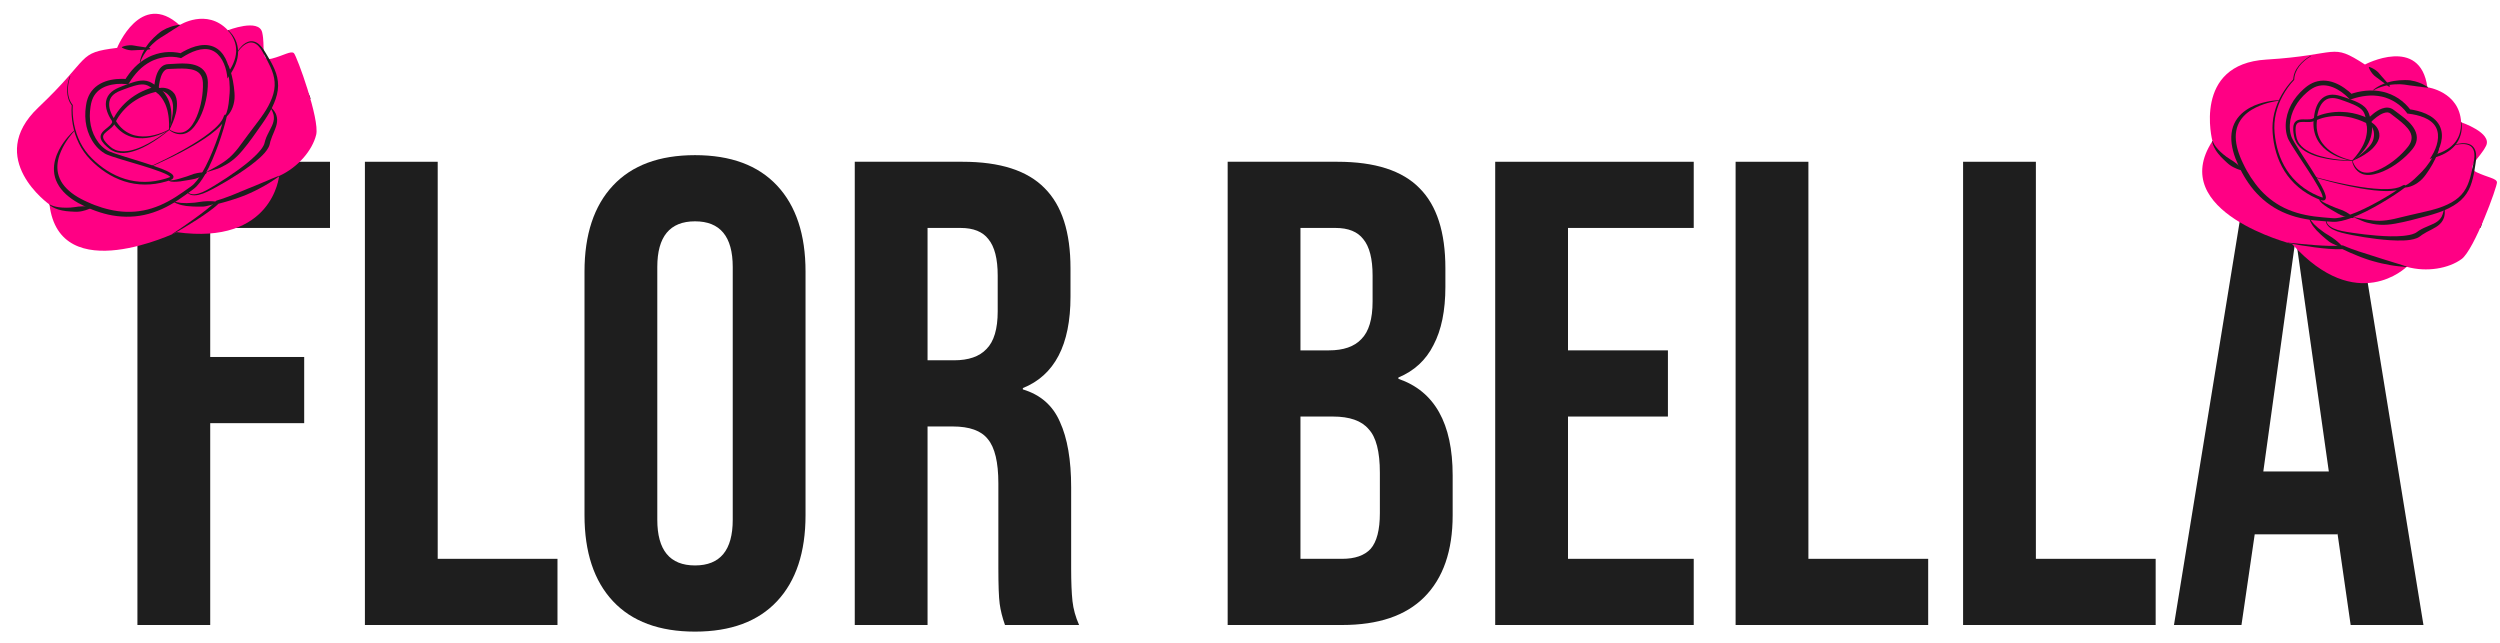 <svg width="136" height="35" viewBox="0 0 136 35" fill="none" xmlns="http://www.w3.org/2000/svg">
<path d="M122.368 8.8H127.732L131.836 34H127.876L127.156 28.996V29.068H122.656L121.936 34H118.264L122.368 8.8ZM126.688 25.648L124.924 13.192H124.852L123.124 25.648H126.688Z" fill="#1E1E1E"/>
<path d="M106.792 8.8H110.752V30.4H117.268V34H106.792V8.8Z" fill="#1E1E1E"/>
<path d="M94.417 8.8H98.377V30.4H104.893V34H94.417V8.8Z" fill="#1E1E1E"/>
<path d="M81.339 8.8H92.139V12.4H85.299V19.06H90.735V22.66H85.299V30.4H92.139V34H81.339V8.8Z" fill="#1E1E1E"/>
<path d="M66.785 8.8H72.761C74.801 8.8 76.289 9.28 77.225 10.24C78.161 11.176 78.629 12.628 78.629 14.596V15.604C78.629 16.9 78.413 17.956 77.981 18.772C77.573 19.588 76.937 20.176 76.073 20.536V20.608C78.041 21.28 79.025 23.032 79.025 25.864V28.024C79.025 29.968 78.509 31.456 77.477 32.488C76.469 33.496 74.981 34 73.013 34H66.785V8.8ZM72.293 19.06C73.085 19.06 73.673 18.856 74.057 18.448C74.465 18.04 74.669 17.356 74.669 16.396V14.992C74.669 14.08 74.501 13.42 74.165 13.012C73.853 12.604 73.349 12.4 72.653 12.4H70.745V19.06H72.293ZM73.013 30.4C73.709 30.4 74.225 30.22 74.561 29.86C74.897 29.476 75.065 28.828 75.065 27.916V25.72C75.065 24.568 74.861 23.776 74.453 23.344C74.069 22.888 73.421 22.66 72.509 22.66H70.745V30.4H73.013Z" fill="#1E1E1E"/>
<path d="M46.499 8.8H52.367C54.407 8.8 55.895 9.28 56.831 10.24C57.767 11.176 58.235 12.628 58.235 14.596V16.144C58.235 18.76 57.371 20.416 55.643 21.112V21.184C56.603 21.472 57.275 22.06 57.659 22.948C58.067 23.836 58.271 25.024 58.271 26.512V30.94C58.271 31.66 58.295 32.248 58.343 32.704C58.391 33.136 58.511 33.568 58.703 34H54.671C54.527 33.592 54.431 33.208 54.383 32.848C54.335 32.488 54.311 31.84 54.311 30.904V26.296C54.311 25.144 54.119 24.34 53.735 23.884C53.375 23.428 52.739 23.2 51.827 23.2H50.459V34H46.499V8.8ZM51.899 19.6C52.691 19.6 53.279 19.396 53.663 18.988C54.071 18.58 54.275 17.896 54.275 16.936V14.992C54.275 14.08 54.107 13.42 53.771 13.012C53.459 12.604 52.955 12.4 52.259 12.4H50.459V19.6H51.899Z" fill="#1E1E1E"/>
<path d="M37.809 34.36C35.865 34.36 34.377 33.808 33.345 32.704C32.313 31.6 31.797 30.04 31.797 28.024V14.776C31.797 12.76 32.313 11.2 33.345 10.096C34.377 8.992 35.865 8.44 37.809 8.44C39.753 8.44 41.241 8.992 42.273 10.096C43.305 11.2 43.821 12.76 43.821 14.776V28.024C43.821 30.04 43.305 31.6 42.273 32.704C41.241 33.808 39.753 34.36 37.809 34.36ZM37.809 30.76C39.177 30.76 39.861 29.932 39.861 28.276V14.524C39.861 12.868 39.177 12.04 37.809 12.04C36.441 12.04 35.757 12.868 35.757 14.524V28.276C35.757 29.932 36.441 30.76 37.809 30.76Z" fill="#1E1E1E"/>
<path d="M19.851 8.8H23.811V30.4H30.327V34H19.851V8.8Z" fill="#1E1E1E"/>
<path d="M7.476 8.8H17.952V12.4H11.436V19.42H16.548V23.02H11.436V34H7.476V8.8Z" fill="#1E1E1E"/>
<path d="M15.023 4.751C15.023 4.751 15.046 4.723 15.096 4.681C15.121 4.662 15.151 4.637 15.191 4.614C15.229 4.589 15.276 4.568 15.328 4.544C15.381 4.525 15.44 4.502 15.505 4.491C15.57 4.474 15.64 4.476 15.713 4.472C15.784 4.479 15.861 4.479 15.932 4.501C15.968 4.51 16.006 4.517 16.041 4.529L16.145 4.57C16.218 4.594 16.279 4.631 16.345 4.663C16.413 4.693 16.468 4.736 16.521 4.777C16.574 4.819 16.621 4.863 16.657 4.911C16.695 4.958 16.729 5.004 16.758 5.047C16.788 5.09 16.806 5.135 16.825 5.172C16.843 5.211 16.857 5.245 16.867 5.274C16.889 5.331 16.896 5.367 16.896 5.367L16.873 5.383C16.873 5.383 16.838 5.367 16.785 5.334C16.759 5.318 16.728 5.298 16.694 5.273C16.66 5.25 16.625 5.22 16.583 5.192C16.542 5.164 16.499 5.132 16.456 5.097C16.434 5.08 16.414 5.061 16.391 5.043C16.366 5.027 16.345 5.008 16.321 4.99C16.276 4.953 16.235 4.906 16.186 4.87C16.137 4.832 16.09 4.787 16.034 4.76L15.952 4.714C15.924 4.701 15.894 4.691 15.865 4.679C15.808 4.653 15.748 4.644 15.69 4.628C15.63 4.622 15.572 4.612 15.516 4.616C15.459 4.615 15.406 4.626 15.356 4.633C15.307 4.647 15.261 4.658 15.223 4.675C15.183 4.689 15.151 4.707 15.123 4.719C15.07 4.748 15.042 4.769 15.042 4.769L15.023 4.751Z" fill="#1E1E1E"/>
<path d="M6.371 2.604C6.371 2.604 7.652 -0.55 9.767 1.367C9.767 1.367 11.246 0.426 12.398 1.646C12.398 1.646 14.081 0.986 14.263 1.763C14.444 2.54 14.142 3.356 14.786 3.189C15.43 3.023 15.834 2.743 15.99 2.894C16.146 3.044 17.403 6.498 17.2 7.331C16.997 8.165 16.225 9.101 15.183 9.574C15.183 9.574 14.837 13.352 9.616 12.631C9.616 12.631 3.245 15.705 2.692 11.127C2.692 11.127 -0.849 8.629 2.086 5.848C5.021 3.066 4.144 2.88 6.371 2.604Z" fill="#FF0084"/>
<path d="M7.604 3.383C7.604 3.383 7.609 3.337 7.628 3.257C7.638 3.218 7.649 3.169 7.669 3.115C7.687 3.06 7.711 2.999 7.739 2.933C7.768 2.868 7.801 2.797 7.841 2.725C7.881 2.652 7.926 2.577 7.98 2.502C8.029 2.425 8.091 2.352 8.152 2.277C8.215 2.203 8.285 2.133 8.354 2.061C8.427 1.994 8.499 1.924 8.574 1.859C8.65 1.797 8.726 1.734 8.805 1.683C8.886 1.635 8.966 1.59 9.044 1.552C9.123 1.516 9.201 1.489 9.272 1.463C9.413 1.409 9.555 1.384 9.641 1.368C9.728 1.353 9.795 1.343 9.795 1.343L9.804 1.368C9.804 1.368 9.748 1.407 9.676 1.456C9.641 1.48 9.589 1.512 9.539 1.543C9.515 1.559 9.483 1.574 9.456 1.593C9.429 1.612 9.399 1.633 9.369 1.651C9.339 1.671 9.307 1.691 9.274 1.712C9.242 1.732 9.206 1.75 9.174 1.774C9.108 1.821 9.037 1.866 8.962 1.911C8.887 1.956 8.812 2.006 8.732 2.052C8.654 2.1 8.582 2.159 8.505 2.212C8.435 2.273 8.363 2.333 8.297 2.396C8.234 2.462 8.167 2.523 8.112 2.591C8.084 2.624 8.054 2.655 8.029 2.688C8.003 2.721 7.978 2.754 7.954 2.786C7.906 2.849 7.866 2.913 7.829 2.971C7.793 3.031 7.761 3.086 7.737 3.137C7.71 3.187 7.693 3.232 7.675 3.269C7.644 3.343 7.632 3.387 7.632 3.387L7.604 3.383Z" fill="#1E1E1E"/>
<path d="M7.978 2.624C7.978 2.624 8.005 2.622 8.051 2.619C8.075 2.617 8.103 2.616 8.137 2.616C8.138 2.615 8.158 2.618 8.167 2.629C8.176 2.641 8.181 2.649 8.176 2.657C8.173 2.667 8.157 2.684 8.142 2.687C8.136 2.689 8.128 2.689 8.126 2.689L8.123 2.689C8.114 2.69 8.105 2.691 8.096 2.692C8.078 2.693 8.058 2.695 8.038 2.696C7.878 2.709 7.666 2.72 7.454 2.725C7.349 2.727 7.241 2.743 7.143 2.739C7.044 2.734 6.954 2.714 6.878 2.692C6.801 2.669 6.738 2.645 6.695 2.622C6.651 2.601 6.627 2.584 6.627 2.584L6.63 2.557C6.63 2.557 6.658 2.543 6.706 2.527C6.754 2.509 6.822 2.493 6.903 2.479C6.983 2.466 7.077 2.457 7.175 2.462C7.273 2.47 7.375 2.498 7.479 2.512C7.582 2.527 7.686 2.54 7.783 2.557C7.88 2.572 7.971 2.588 8.048 2.601C8.067 2.604 8.086 2.608 8.103 2.61C8.112 2.612 8.12 2.613 8.128 2.614L8.131 2.615C8.131 2.615 8.126 2.615 8.122 2.617C8.111 2.62 8.099 2.636 8.101 2.646C8.104 2.654 8.099 2.661 8.106 2.672C8.111 2.683 8.127 2.685 8.124 2.684C8.093 2.677 8.067 2.671 8.045 2.666C8 2.656 7.974 2.651 7.974 2.651L7.978 2.624Z" fill="#1E1E1E"/>
<path d="M3.827 4.156C3.778 4.286 3.744 4.421 3.721 4.556C3.698 4.691 3.688 4.828 3.694 4.963C3.7 5.098 3.721 5.232 3.764 5.359C3.806 5.485 3.871 5.604 3.953 5.709L3.959 5.716L3.958 5.727C3.934 6.079 3.966 6.434 4.034 6.777C4.103 7.121 4.217 7.455 4.376 7.766C4.535 8.078 4.745 8.363 4.995 8.611C5.246 8.862 5.524 9.088 5.826 9.28C6.128 9.472 6.456 9.629 6.804 9.735C7.151 9.842 7.518 9.897 7.887 9.895C8.257 9.892 8.628 9.832 8.986 9.724C9.03 9.711 9.075 9.697 9.119 9.682C9.161 9.667 9.214 9.651 9.241 9.637C9.257 9.63 9.268 9.621 9.268 9.619C9.267 9.617 9.264 9.634 9.266 9.631C9.265 9.623 9.236 9.592 9.205 9.571C9.072 9.479 8.898 9.41 8.731 9.344C8.39 9.214 8.038 9.104 7.685 8.996L6.62 8.678C6.442 8.624 6.264 8.569 6.087 8.509C5.998 8.479 5.91 8.448 5.82 8.41C5.797 8.399 5.777 8.391 5.75 8.376L5.689 8.343C5.645 8.317 5.604 8.29 5.566 8.262C5.255 8.036 5.032 7.728 4.878 7.395C4.725 7.06 4.647 6.694 4.639 6.326C4.634 6.141 4.647 5.956 4.674 5.773C4.68 5.727 4.689 5.681 4.697 5.635L4.703 5.601L4.707 5.579L4.727 5.497C4.736 5.455 4.754 5.404 4.77 5.356C4.785 5.307 4.807 5.264 4.826 5.217C4.909 5.035 5.038 4.867 5.197 4.731C5.357 4.596 5.545 4.495 5.739 4.427C5.934 4.359 6.134 4.321 6.333 4.302C6.534 4.284 6.726 4.283 6.933 4.306L6.779 4.378L6.897 4.191C6.941 4.13 6.982 4.068 7.027 4.009C7.074 3.95 7.117 3.889 7.168 3.833C7.218 3.777 7.268 3.72 7.322 3.667C7.375 3.612 7.432 3.56 7.489 3.509C7.546 3.458 7.607 3.411 7.668 3.364C7.731 3.318 7.793 3.273 7.86 3.233C7.925 3.19 7.994 3.153 8.063 3.117L8.168 3.065L8.276 3.019C8.349 2.99 8.423 2.963 8.498 2.941C8.572 2.918 8.648 2.898 8.725 2.883C8.801 2.867 8.878 2.854 8.956 2.846C9.033 2.837 9.11 2.832 9.187 2.83C9.265 2.828 9.342 2.83 9.419 2.835C9.495 2.84 9.571 2.848 9.647 2.86C9.725 2.873 9.795 2.886 9.878 2.911L9.762 2.927C10.032 2.762 10.319 2.613 10.634 2.523C10.792 2.478 10.957 2.449 11.124 2.448C11.291 2.445 11.461 2.476 11.613 2.539C11.765 2.603 11.899 2.698 12.006 2.811C12.114 2.924 12.199 3.052 12.267 3.186C12.335 3.319 12.386 3.459 12.426 3.6C12.447 3.671 12.463 3.743 12.477 3.816C12.492 3.888 12.503 3.959 12.51 4.037L12.362 4.006L12.459 3.87C12.488 3.823 12.519 3.777 12.547 3.73C12.574 3.681 12.604 3.634 12.627 3.585C12.651 3.536 12.676 3.487 12.696 3.436C12.718 3.386 12.736 3.335 12.754 3.284C12.771 3.233 12.786 3.181 12.8 3.129C12.812 3.077 12.823 3.024 12.83 2.971C12.84 2.918 12.843 2.865 12.846 2.812C12.849 2.759 12.848 2.706 12.845 2.653C12.841 2.6 12.836 2.547 12.827 2.495C12.818 2.443 12.807 2.391 12.792 2.34C12.778 2.289 12.761 2.239 12.741 2.189C12.701 2.091 12.652 1.996 12.593 1.905C12.534 1.816 12.467 1.73 12.389 1.656L12.408 1.635C12.495 1.707 12.569 1.79 12.636 1.878C12.703 1.966 12.759 2.062 12.806 2.162C12.83 2.212 12.85 2.263 12.868 2.316C12.886 2.368 12.901 2.422 12.913 2.476C12.926 2.53 12.934 2.585 12.941 2.641C12.948 2.697 12.951 2.752 12.952 2.809C12.953 3.034 12.909 3.262 12.825 3.477C12.806 3.531 12.782 3.584 12.758 3.636C12.735 3.689 12.706 3.74 12.68 3.792C12.652 3.843 12.621 3.892 12.592 3.942L12.376 4.271L12.347 4.058C12.338 3.993 12.325 3.922 12.309 3.855C12.293 3.787 12.274 3.72 12.253 3.654C12.21 3.523 12.157 3.395 12.09 3.275C11.957 3.038 11.765 2.831 11.516 2.734C11.267 2.634 10.973 2.656 10.697 2.742C10.418 2.827 10.152 2.97 9.901 3.131L9.849 3.164L9.785 3.146C9.73 3.132 9.658 3.118 9.593 3.109C9.526 3.1 9.458 3.094 9.389 3.091C9.321 3.088 9.252 3.087 9.183 3.091C9.114 3.094 9.046 3.099 8.977 3.109C8.909 3.117 8.841 3.129 8.774 3.143C8.706 3.157 8.639 3.175 8.574 3.196C8.507 3.215 8.443 3.24 8.379 3.266L8.284 3.307L8.191 3.353C8.131 3.386 8.07 3.418 8.012 3.456C7.953 3.493 7.898 3.533 7.842 3.574C7.788 3.616 7.734 3.659 7.682 3.705C7.631 3.752 7.58 3.798 7.533 3.848C7.484 3.897 7.439 3.949 7.393 4.001C7.347 4.052 7.307 4.109 7.263 4.162C7.221 4.217 7.182 4.274 7.142 4.329L6.976 4.587L6.876 4.576C6.535 4.538 6.155 4.563 5.824 4.675C5.657 4.73 5.503 4.812 5.372 4.918C5.243 5.027 5.138 5.159 5.066 5.309C5.05 5.347 5.029 5.385 5.018 5.423C5.005 5.462 4.99 5.496 4.98 5.542L4.963 5.608L4.959 5.624L4.958 5.628C4.958 5.629 4.96 5.62 4.958 5.628L4.956 5.635L4.95 5.667C4.942 5.71 4.933 5.753 4.927 5.796C4.899 5.967 4.885 6.139 4.886 6.31C4.888 6.652 4.955 6.991 5.091 7.302C5.227 7.61 5.432 7.895 5.703 8.098C5.738 8.123 5.773 8.146 5.806 8.167L5.865 8.2C5.878 8.207 5.9 8.218 5.918 8.226C5.997 8.261 6.083 8.292 6.168 8.322C6.34 8.383 6.516 8.439 6.692 8.494L7.753 8.823C8.106 8.936 8.459 9.05 8.806 9.186C8.979 9.258 9.152 9.324 9.316 9.44C9.356 9.472 9.401 9.5 9.431 9.577C9.447 9.616 9.434 9.681 9.402 9.715C9.372 9.749 9.342 9.766 9.314 9.779C9.255 9.807 9.216 9.815 9.168 9.832C9.122 9.848 9.075 9.862 9.028 9.875C8.655 9.984 8.266 10.042 7.88 10.04C7.493 10.039 7.112 9.977 6.753 9.862C6.394 9.746 6.058 9.579 5.752 9.378C5.445 9.176 5.166 8.94 4.916 8.682C4.662 8.422 4.452 8.126 4.295 7.805C4.137 7.485 4.027 7.143 3.963 6.793C3.899 6.442 3.872 6.085 3.903 5.724L3.908 5.741C3.824 5.63 3.759 5.506 3.718 5.374C3.676 5.242 3.656 5.104 3.652 4.966C3.648 4.828 3.661 4.689 3.686 4.552C3.712 4.415 3.748 4.28 3.801 4.148L3.827 4.156Z" fill="#1E1E1E"/>
<path d="M2.702 11.118C2.702 11.118 2.73 11.138 2.788 11.164C2.816 11.177 2.852 11.19 2.893 11.205C2.935 11.217 2.982 11.233 3.036 11.244C3.088 11.258 3.147 11.265 3.208 11.275C3.271 11.28 3.335 11.292 3.404 11.293C3.472 11.298 3.543 11.3 3.615 11.299C3.687 11.301 3.76 11.297 3.834 11.292C3.98 11.283 4.126 11.256 4.263 11.238C4.332 11.231 4.398 11.229 4.462 11.226C4.525 11.222 4.586 11.221 4.642 11.222C4.699 11.222 4.751 11.223 4.797 11.223C4.843 11.225 4.884 11.227 4.918 11.23C4.986 11.236 5.026 11.244 5.026 11.244L5.031 11.27C5.031 11.27 4.997 11.293 4.934 11.324C4.903 11.339 4.865 11.357 4.821 11.376C4.776 11.394 4.726 11.416 4.669 11.432C4.613 11.449 4.552 11.466 4.486 11.481C4.421 11.5 4.351 11.506 4.278 11.514C4.206 11.521 4.13 11.523 4.053 11.517C3.977 11.513 3.9 11.514 3.822 11.505C3.745 11.501 3.668 11.496 3.592 11.485C3.516 11.477 3.443 11.463 3.372 11.448C3.301 11.436 3.235 11.415 3.171 11.398C3.109 11.376 3.05 11.358 2.999 11.334C2.946 11.313 2.9 11.288 2.86 11.267C2.82 11.244 2.786 11.224 2.76 11.204C2.708 11.166 2.683 11.138 2.683 11.138L2.702 11.118Z" fill="#1E1E1E"/>
<path d="M9.376 12.725C9.794 12.447 10.209 12.165 10.613 11.87L10.914 11.648C11.014 11.574 11.112 11.498 11.21 11.421C11.307 11.344 11.401 11.265 11.494 11.185L11.629 11.061C11.672 11.02 11.711 10.976 11.753 10.934L11.775 10.911L11.808 10.902C11.877 10.882 11.95 10.858 12.021 10.836C12.093 10.814 12.163 10.787 12.235 10.762C12.377 10.715 12.517 10.658 12.658 10.603C12.799 10.551 12.936 10.487 13.076 10.431L13.285 10.346C13.354 10.317 13.423 10.287 13.493 10.258C13.563 10.23 13.633 10.201 13.703 10.174C13.774 10.147 13.844 10.12 13.913 10.088C14.051 10.028 14.191 9.971 14.331 9.913C14.401 9.884 14.472 9.858 14.541 9.825L14.75 9.734C14.89 9.675 15.031 9.617 15.176 9.563L15.189 9.586C15.067 9.677 14.94 9.761 14.812 9.846L14.619 9.971C14.555 10.013 14.488 10.049 14.421 10.087C14.287 10.161 14.153 10.236 14.018 10.307C13.882 10.379 13.742 10.441 13.602 10.506C13.532 10.538 13.462 10.569 13.391 10.599C13.321 10.63 13.248 10.655 13.176 10.683L12.96 10.762C12.888 10.788 12.815 10.812 12.741 10.835C12.594 10.88 12.449 10.931 12.3 10.971C12.152 11.015 12.005 11.056 11.852 11.093L11.907 11.061C11.86 11.105 11.813 11.151 11.765 11.194L11.617 11.317C11.517 11.395 11.416 11.472 11.313 11.545C11.21 11.619 11.107 11.691 11.002 11.761C10.898 11.832 10.792 11.902 10.686 11.969C10.26 12.24 9.83 12.501 9.39 12.747L9.376 12.725Z" fill="#1E1E1E"/>
<path d="M9.435 10.913C9.435 10.913 9.441 10.919 9.455 10.93C9.469 10.938 9.49 10.949 9.517 10.963C9.547 10.973 9.584 10.986 9.626 11C9.668 11.012 9.721 11.017 9.775 11.027C9.802 11.03 9.829 11.038 9.86 11.039C9.891 11.04 9.922 11.041 9.955 11.042C10.02 11.044 10.086 11.049 10.157 11.05C10.228 11.046 10.301 11.042 10.376 11.038C10.45 11.033 10.525 11.034 10.601 11.024C10.677 11.013 10.752 11.003 10.827 10.99C10.901 10.978 10.974 10.967 11.045 10.961C11.116 10.959 11.185 10.948 11.25 10.947C11.316 10.944 11.378 10.943 11.436 10.944C11.667 10.946 11.829 10.984 11.829 10.984L11.832 11.01C11.832 11.01 11.686 11.09 11.457 11.155C11.399 11.172 11.337 11.189 11.27 11.203C11.204 11.219 11.134 11.234 11.06 11.238C10.986 11.241 10.909 11.241 10.832 11.239C10.755 11.237 10.676 11.238 10.598 11.237C10.52 11.239 10.44 11.228 10.363 11.224C10.286 11.218 10.21 11.212 10.137 11.206C10.064 11.194 9.994 11.18 9.928 11.167C9.895 11.16 9.863 11.153 9.833 11.147C9.802 11.141 9.773 11.127 9.745 11.119C9.69 11.098 9.638 11.084 9.596 11.064C9.555 11.04 9.519 11.02 9.489 11.004C9.462 10.981 9.442 10.963 9.428 10.951C9.418 10.937 9.412 10.93 9.412 10.93L9.435 10.913Z" fill="#1E1E1E"/>
<path d="M9.244 9.735C9.244 9.735 9.239 9.741 9.234 9.753C9.228 9.766 9.225 9.785 9.237 9.793C9.249 9.804 9.282 9.809 9.319 9.809C9.357 9.809 9.403 9.804 9.452 9.795C9.649 9.759 9.912 9.678 10.172 9.594C10.303 9.553 10.429 9.495 10.552 9.457C10.675 9.422 10.794 9.402 10.898 9.388C11.002 9.376 11.09 9.37 11.153 9.371C11.216 9.371 11.254 9.375 11.254 9.375L11.261 9.401C11.261 9.401 11.147 9.499 10.957 9.592C10.863 9.639 10.75 9.687 10.624 9.723C10.498 9.757 10.358 9.772 10.221 9.8C10.084 9.825 9.947 9.85 9.816 9.866C9.685 9.882 9.562 9.891 9.455 9.89C9.402 9.889 9.352 9.886 9.308 9.878C9.265 9.868 9.221 9.858 9.197 9.823C9.185 9.805 9.184 9.784 9.189 9.77C9.193 9.756 9.199 9.746 9.204 9.739C9.215 9.725 9.223 9.718 9.223 9.718L9.244 9.735Z" fill="#1E1E1E"/>
<path d="M8.189 9.049C8.189 9.049 8.492 8.916 9.01 8.657C9.269 8.527 9.582 8.366 9.933 8.17C10.284 7.973 10.676 7.743 11.081 7.462C11.282 7.321 11.487 7.167 11.68 6.992C11.777 6.904 11.87 6.811 11.954 6.709C12.037 6.608 12.109 6.499 12.153 6.38L12.172 6.33C12.18 6.312 12.185 6.298 12.201 6.272C12.204 6.267 12.206 6.264 12.217 6.254C12.198 6.226 12.336 6.236 12.328 6.272C12.335 6.29 12.334 6.295 12.335 6.299L12.335 6.311C12.334 6.324 12.333 6.334 12.332 6.343C12.329 6.362 12.326 6.379 12.322 6.397C12.309 6.466 12.292 6.533 12.275 6.601C12.24 6.737 12.201 6.872 12.16 7.009C12.078 7.283 11.987 7.56 11.886 7.841C11.683 8.401 11.453 8.976 11.133 9.533C11.051 9.672 10.963 9.809 10.862 9.941C10.761 10.072 10.644 10.203 10.497 10.307C10.233 10.498 9.968 10.698 9.687 10.882C9.408 11.066 9.114 11.234 8.805 11.374C8.496 11.512 8.173 11.623 7.843 11.693C7.183 11.836 6.509 11.812 5.9 11.677C5.29 11.538 4.74 11.309 4.255 11.042C4.009 10.903 3.786 10.748 3.591 10.57C3.397 10.392 3.238 10.191 3.125 9.975C3.01 9.759 2.95 9.528 2.937 9.307C2.923 9.085 2.952 8.873 3.003 8.682C3.106 8.298 3.287 7.994 3.451 7.761C3.616 7.527 3.768 7.359 3.876 7.249C3.984 7.139 4.047 7.085 4.047 7.085L4.067 7.104C4.067 7.104 4.009 7.161 3.913 7.278C3.817 7.395 3.679 7.569 3.535 7.807C3.463 7.926 3.392 8.061 3.326 8.211C3.259 8.362 3.199 8.528 3.162 8.709C3.124 8.889 3.108 9.083 3.132 9.282C3.156 9.48 3.22 9.681 3.328 9.87C3.544 10.249 3.935 10.569 4.399 10.815C4.455 10.847 4.52 10.877 4.581 10.908C4.642 10.936 4.704 10.964 4.766 10.993C4.89 11.053 5.021 11.103 5.152 11.156C5.416 11.258 5.693 11.343 5.981 11.407C6.555 11.541 7.18 11.569 7.8 11.449C8.109 11.39 8.414 11.291 8.711 11.166C9.006 11.039 9.292 10.883 9.567 10.709C9.842 10.534 10.106 10.341 10.377 10.152C10.501 10.068 10.605 9.955 10.702 9.834C10.798 9.713 10.884 9.583 10.965 9.45C11.284 8.916 11.522 8.349 11.732 7.797C11.837 7.521 11.932 7.246 12.018 6.976C12.06 6.841 12.101 6.707 12.137 6.575C12.156 6.509 12.174 6.443 12.188 6.378L12.197 6.332L12.199 6.313C12.199 6.312 12.199 6.313 12.199 6.313C12.2 6.314 12.198 6.314 12.204 6.328C12.195 6.359 12.326 6.369 12.305 6.345C12.313 6.338 12.312 6.338 12.313 6.337C12.31 6.34 12.301 6.359 12.296 6.372L12.277 6.417C12.224 6.553 12.139 6.673 12.049 6.779C11.957 6.885 11.858 6.98 11.757 7.069C11.553 7.246 11.342 7.398 11.135 7.536C10.72 7.812 10.322 8.035 9.965 8.226C9.609 8.416 9.292 8.571 9.03 8.696C8.506 8.946 8.199 9.074 8.199 9.074L8.189 9.049Z" fill="#1E1E1E"/>
<path d="M12.415 4.051C12.415 4.051 12.399 3.999 12.37 3.908C12.356 3.863 12.34 3.807 12.324 3.742C12.316 3.709 12.307 3.675 12.301 3.637C12.297 3.618 12.294 3.598 12.293 3.575C12.293 3.567 12.292 3.564 12.294 3.553C12.296 3.546 12.294 3.545 12.299 3.534C12.31 3.519 12.315 3.503 12.355 3.502C12.363 3.502 12.372 3.505 12.375 3.507L12.38 3.51C12.384 3.513 12.387 3.515 12.39 3.518C12.398 3.525 12.397 3.525 12.4 3.529C12.406 3.536 12.409 3.541 12.412 3.546C12.457 3.627 12.486 3.708 12.518 3.799C12.549 3.888 12.576 3.984 12.601 4.084C12.653 4.284 12.695 4.501 12.723 4.721C12.738 4.831 12.748 4.943 12.756 5.053C12.764 5.163 12.766 5.273 12.758 5.38C12.748 5.487 12.73 5.591 12.703 5.688C12.677 5.786 12.644 5.877 12.605 5.958C12.529 6.121 12.432 6.244 12.352 6.317C12.313 6.354 12.28 6.38 12.256 6.396C12.232 6.412 12.22 6.42 12.22 6.42L12.199 6.403C12.199 6.403 12.229 6.352 12.27 6.265C12.29 6.222 12.312 6.168 12.333 6.108C12.354 6.046 12.372 5.976 12.39 5.9C12.407 5.824 12.422 5.74 12.434 5.652C12.444 5.563 12.455 5.469 12.464 5.371C12.474 5.273 12.484 5.171 12.491 5.066C12.499 4.961 12.499 4.854 12.497 4.747C12.492 4.534 12.471 4.319 12.44 4.121C12.426 4.021 12.407 3.926 12.389 3.836C12.37 3.748 12.349 3.659 12.322 3.593L12.318 3.585C12.319 3.586 12.321 3.586 12.323 3.587L12.325 3.588C12.328 3.589 12.335 3.593 12.342 3.593C12.376 3.59 12.379 3.579 12.386 3.568C12.389 3.562 12.387 3.566 12.387 3.565C12.387 3.563 12.387 3.57 12.386 3.572C12.385 3.588 12.385 3.606 12.386 3.624C12.388 3.66 12.392 3.695 12.396 3.727C12.405 3.792 12.413 3.849 12.419 3.896C12.434 3.99 12.443 4.044 12.443 4.044L12.415 4.051Z" fill="#1E1E1E"/>
<path d="M12.885 2.855C12.885 2.855 12.905 2.818 12.948 2.754C12.992 2.69 13.058 2.597 13.164 2.493C13.217 2.441 13.28 2.387 13.36 2.339C13.438 2.293 13.535 2.251 13.645 2.244C13.755 2.237 13.872 2.266 13.972 2.325C14.073 2.384 14.159 2.467 14.236 2.561C14.313 2.654 14.383 2.762 14.447 2.87C14.512 2.978 14.579 3.091 14.648 3.207C14.784 3.44 14.92 3.694 15.016 3.979C15.114 4.264 15.156 4.586 15.111 4.909C15.068 5.232 14.949 5.547 14.803 5.845L14.688 6.066C14.647 6.139 14.603 6.209 14.56 6.28C14.478 6.424 14.38 6.558 14.29 6.695C14.107 6.963 13.92 7.219 13.742 7.471C13.56 7.72 13.38 7.96 13.192 8.181C13.145 8.236 13.099 8.291 13.05 8.342C13.001 8.395 12.955 8.447 12.903 8.495C12.853 8.543 12.804 8.591 12.751 8.634C12.699 8.678 12.649 8.721 12.595 8.759C12.385 8.916 12.174 9.03 11.986 9.119C11.799 9.21 11.617 9.238 11.479 9.292C11.341 9.348 11.218 9.348 11.143 9.375C11.068 9.403 11.028 9.417 11.028 9.417L11.032 9.434C11.032 9.434 11.076 9.433 11.145 9.394C11.214 9.356 11.319 9.31 11.448 9.239C11.577 9.167 11.735 9.085 11.907 8.98C12.082 8.877 12.27 8.753 12.452 8.597C12.635 8.44 12.807 8.249 12.978 8.029C13.147 7.809 13.32 7.569 13.502 7.32C13.685 7.073 13.879 6.817 14.074 6.561C14.167 6.432 14.268 6.305 14.352 6.169C14.395 6.102 14.441 6.035 14.482 5.967L14.6 5.76C14.748 5.48 14.869 5.188 14.918 4.892C14.969 4.597 14.941 4.302 14.859 4.03C14.778 3.757 14.652 3.506 14.529 3.269C14.466 3.151 14.404 3.036 14.344 2.925C14.284 2.812 14.225 2.711 14.156 2.619C14.088 2.528 14.011 2.448 13.924 2.392C13.837 2.336 13.739 2.308 13.645 2.31C13.55 2.312 13.462 2.345 13.387 2.386C13.312 2.427 13.25 2.476 13.196 2.524C13.09 2.62 13.021 2.709 12.975 2.771C12.93 2.832 12.909 2.867 12.909 2.867L12.885 2.855Z" fill="#1E1E1E"/>
<path d="M10.19 10.41C10.19 10.41 10.2 10.434 10.237 10.47C10.273 10.505 10.339 10.547 10.437 10.563C10.535 10.58 10.66 10.569 10.798 10.53C10.937 10.492 11.088 10.427 11.244 10.341C11.401 10.257 11.569 10.153 11.745 10.046C11.921 9.936 12.106 9.821 12.294 9.697C12.67 9.45 13.063 9.174 13.433 8.877C13.617 8.727 13.795 8.572 13.954 8.409C14.11 8.246 14.261 8.077 14.342 7.909C14.364 7.868 14.379 7.827 14.388 7.79C14.402 7.738 14.415 7.687 14.429 7.636C14.448 7.582 14.466 7.525 14.486 7.475C14.508 7.426 14.528 7.376 14.552 7.33C14.64 7.144 14.735 6.981 14.801 6.83C14.867 6.68 14.903 6.54 14.9 6.415C14.905 6.351 14.888 6.294 14.881 6.239C14.863 6.187 14.852 6.136 14.832 6.093C14.811 6.05 14.793 6.012 14.777 5.978C14.757 5.946 14.74 5.919 14.726 5.897C14.699 5.852 14.684 5.828 14.684 5.828L14.706 5.81C14.706 5.81 14.727 5.83 14.766 5.867C14.786 5.887 14.81 5.91 14.838 5.938C14.863 5.969 14.891 6.006 14.922 6.046C14.953 6.087 14.977 6.14 15.008 6.195C15.027 6.255 15.057 6.319 15.065 6.394C15.091 6.542 15.071 6.718 15.014 6.892C14.96 7.066 14.876 7.24 14.804 7.419C14.767 7.509 14.736 7.6 14.71 7.685C14.699 7.734 14.688 7.788 14.675 7.835C14.66 7.901 14.636 7.961 14.607 8.017C14.488 8.24 14.318 8.414 14.139 8.579C13.959 8.742 13.768 8.894 13.572 9.039C13.179 9.328 12.77 9.591 12.38 9.825C12.185 9.941 11.995 10.052 11.811 10.152C11.627 10.252 11.456 10.346 11.288 10.424C11.123 10.505 10.962 10.564 10.814 10.597C10.666 10.63 10.53 10.635 10.424 10.61C10.318 10.586 10.248 10.534 10.211 10.493C10.193 10.472 10.181 10.454 10.174 10.441C10.167 10.428 10.164 10.421 10.164 10.421L10.19 10.41Z" fill="#1E1E1E"/>
<path d="M9.205 7.07C9.033 7.219 8.852 7.358 8.666 7.49C8.476 7.625 8.28 7.752 8.077 7.867C7.873 7.982 7.662 8.086 7.44 8.167C7.33 8.21 7.215 8.243 7.1 8.271C6.984 8.297 6.866 8.318 6.747 8.322C6.628 8.33 6.507 8.32 6.391 8.296C6.272 8.274 6.164 8.224 6.061 8.168C6.014 8.135 5.961 8.104 5.92 8.067C5.877 8.033 5.834 7.997 5.792 7.959C5.709 7.883 5.629 7.803 5.564 7.707C5.53 7.66 5.503 7.605 5.485 7.546C5.466 7.487 5.464 7.417 5.482 7.352C5.521 7.218 5.623 7.128 5.711 7.051C5.802 6.975 5.895 6.907 5.971 6.832C6.049 6.757 6.105 6.674 6.128 6.586L6.14 6.646C6.083 6.572 6.036 6.5 5.992 6.422C5.947 6.346 5.907 6.266 5.873 6.184C5.805 6.02 5.755 5.842 5.757 5.654C5.758 5.559 5.773 5.463 5.806 5.37C5.838 5.276 5.891 5.187 5.957 5.11C6.023 5.033 6.1 4.965 6.185 4.911C6.268 4.854 6.358 4.812 6.448 4.772L6.707 4.667C6.795 4.634 6.882 4.599 6.97 4.568C7.058 4.535 7.149 4.506 7.239 4.477L7.378 4.437L7.521 4.405C7.619 4.389 7.719 4.375 7.823 4.381C7.927 4.383 8.032 4.409 8.126 4.446C8.221 4.484 8.302 4.537 8.379 4.59C8.454 4.644 8.524 4.701 8.592 4.759L8.383 4.848C8.389 4.676 8.408 4.511 8.443 4.343C8.479 4.175 8.527 4.005 8.623 3.839C8.672 3.757 8.734 3.674 8.824 3.605C8.912 3.536 9.034 3.492 9.148 3.489C9.319 3.484 9.486 3.47 9.663 3.461C9.838 3.453 10.016 3.447 10.197 3.463C10.376 3.478 10.56 3.51 10.735 3.584C10.822 3.621 10.905 3.669 10.98 3.728C11.055 3.789 11.118 3.862 11.168 3.942C11.268 4.104 11.302 4.288 11.307 4.462L11.308 4.495L11.307 4.529L11.303 4.711C11.297 4.795 11.292 4.88 11.283 4.963C11.264 5.129 11.238 5.295 11.2 5.458C11.183 5.54 11.163 5.622 11.139 5.703C11.118 5.784 11.091 5.864 11.064 5.944C11.008 6.104 10.944 6.262 10.866 6.414C10.79 6.568 10.7 6.717 10.592 6.856C10.484 6.993 10.358 7.13 10.186 7.214L10.127 7.242L10.058 7.265C10.012 7.283 9.967 7.287 9.921 7.297C9.829 7.307 9.738 7.303 9.65 7.287C9.481 7.252 9.33 7.174 9.205 7.07ZM9.215 7.043C9.348 7.133 9.506 7.194 9.667 7.215C9.748 7.224 9.83 7.22 9.909 7.205C9.947 7.193 9.989 7.187 10.023 7.169L10.076 7.147L10.132 7.116C10.267 7.035 10.376 6.911 10.467 6.778C10.558 6.644 10.635 6.5 10.698 6.351C10.763 6.203 10.814 6.05 10.859 5.895C10.903 5.741 10.942 5.585 10.968 5.428C10.998 5.271 11.014 5.113 11.028 4.955C11.034 4.877 11.036 4.8 11.04 4.722L11.038 4.513L11.036 4.485C11.028 4.338 10.994 4.198 10.922 4.086C10.852 3.973 10.742 3.889 10.607 3.834C10.473 3.779 10.317 3.751 10.157 3.739C9.997 3.727 9.831 3.726 9.662 3.733C9.495 3.739 9.318 3.752 9.145 3.754C9.087 3.757 9.037 3.773 8.988 3.807C8.94 3.843 8.895 3.895 8.857 3.956C8.781 4.079 8.732 4.23 8.696 4.381C8.661 4.532 8.638 4.692 8.629 4.843L8.614 5.105L8.42 4.933C8.356 4.876 8.292 4.821 8.226 4.771C8.16 4.723 8.093 4.678 8.022 4.648C7.951 4.619 7.879 4.597 7.799 4.595C7.721 4.588 7.636 4.598 7.552 4.61L7.424 4.637L7.295 4.671C7.208 4.698 7.122 4.723 7.036 4.754C6.949 4.783 6.864 4.816 6.778 4.847L6.52 4.946C6.359 5.011 6.208 5.098 6.103 5.219C5.995 5.338 5.943 5.491 5.938 5.649C5.932 5.807 5.972 5.968 6.032 6.12C6.062 6.197 6.098 6.272 6.138 6.344C6.178 6.416 6.224 6.489 6.271 6.553L6.292 6.582L6.283 6.613C6.25 6.74 6.168 6.848 6.078 6.93C5.989 7.015 5.892 7.083 5.805 7.154C5.72 7.223 5.642 7.298 5.617 7.381C5.591 7.462 5.623 7.555 5.677 7.639C5.731 7.723 5.804 7.801 5.88 7.874C5.918 7.911 5.958 7.947 6.001 7.982C6.041 8.019 6.085 8.045 6.127 8.077C6.218 8.129 6.313 8.177 6.42 8.199C6.525 8.224 6.636 8.235 6.748 8.231C6.86 8.23 6.972 8.212 7.084 8.191C7.195 8.165 7.306 8.137 7.415 8.098C7.633 8.023 7.843 7.925 8.047 7.816C8.251 7.708 8.448 7.586 8.64 7.457C8.832 7.327 9.018 7.19 9.196 7.043L9.205 7.036L9.215 7.043Z" fill="#1E1E1E"/>
<path d="M9.212 7.064C8.963 7.215 8.693 7.331 8.411 7.414C8.341 7.434 8.27 7.452 8.198 7.467C8.126 7.482 8.053 7.494 7.98 7.504C7.907 7.512 7.833 7.518 7.76 7.521C7.686 7.522 7.612 7.522 7.539 7.515C7.465 7.511 7.392 7.5 7.32 7.486C7.284 7.479 7.248 7.472 7.213 7.463L7.107 7.432C7.039 7.408 6.969 7.384 6.905 7.35C6.838 7.321 6.778 7.282 6.716 7.245C6.658 7.204 6.596 7.165 6.544 7.118L6.463 7.049L6.388 6.974C6.336 6.925 6.295 6.869 6.249 6.816C6.205 6.761 6.167 6.703 6.125 6.647L6.101 6.614L6.119 6.572C6.145 6.509 6.171 6.454 6.202 6.398C6.23 6.341 6.264 6.288 6.296 6.233C6.331 6.18 6.365 6.126 6.402 6.075C6.441 6.025 6.476 5.972 6.518 5.923C6.56 5.875 6.598 5.823 6.643 5.778C6.688 5.732 6.73 5.683 6.777 5.639L6.918 5.506L7.069 5.383C7.118 5.34 7.174 5.306 7.227 5.268C7.28 5.23 7.332 5.191 7.39 5.159L7.559 5.059C7.616 5.027 7.676 5 7.735 4.971C7.794 4.943 7.853 4.913 7.915 4.891L8.1 4.821C8.16 4.795 8.225 4.782 8.288 4.763L8.536 4.696L8.585 4.726C8.646 4.763 8.686 4.796 8.73 4.834C8.773 4.871 8.813 4.91 8.85 4.951C8.887 4.992 8.922 5.035 8.954 5.079C8.988 5.122 9.016 5.169 9.044 5.215C9.075 5.26 9.097 5.309 9.122 5.356C9.149 5.403 9.166 5.454 9.186 5.504L9.214 5.578L9.237 5.655C9.25 5.706 9.269 5.756 9.277 5.809L9.304 5.965C9.312 6.017 9.314 6.07 9.319 6.122C9.323 6.174 9.328 6.226 9.325 6.279L9.321 6.436C9.323 6.488 9.311 6.541 9.306 6.593L9.286 6.748C9.266 6.851 9.243 6.953 9.219 7.054L9.217 7.061L9.212 7.064ZM9.191 7.045C9.191 6.944 9.195 6.845 9.198 6.746L9.19 6.595C9.186 6.545 9.189 6.494 9.181 6.445L9.163 6.297C9.159 6.248 9.147 6.199 9.138 6.151C9.128 6.103 9.121 6.055 9.108 6.007L9.066 5.868C9.055 5.82 9.033 5.777 9.017 5.731L8.991 5.664L8.959 5.6C8.938 5.557 8.918 5.513 8.892 5.473C8.867 5.432 8.846 5.39 8.816 5.352C8.789 5.314 8.762 5.275 8.73 5.239C8.701 5.202 8.668 5.168 8.635 5.135C8.603 5.101 8.568 5.07 8.532 5.04C8.498 5.012 8.455 4.982 8.427 4.965L8.534 4.979L8.36 5.029C8.302 5.047 8.242 5.057 8.186 5.079L8.014 5.14C7.957 5.158 7.902 5.184 7.847 5.208C7.792 5.234 7.735 5.255 7.681 5.282L7.521 5.367C7.467 5.393 7.417 5.428 7.366 5.46C7.316 5.493 7.263 5.523 7.216 5.56L7.071 5.669L6.935 5.787C6.89 5.826 6.849 5.87 6.806 5.912C6.761 5.953 6.725 6 6.684 6.043C6.643 6.087 6.608 6.136 6.57 6.182C6.533 6.228 6.5 6.277 6.465 6.325C6.434 6.375 6.4 6.424 6.372 6.475C6.342 6.525 6.314 6.579 6.292 6.626L6.286 6.552C6.322 6.605 6.356 6.661 6.395 6.713C6.436 6.764 6.472 6.818 6.518 6.865L6.584 6.937L6.656 7.003C6.702 7.049 6.757 7.086 6.809 7.126C6.864 7.162 6.918 7.199 6.978 7.228C7.036 7.261 7.099 7.286 7.16 7.311L7.256 7.345C7.288 7.354 7.321 7.362 7.354 7.371C7.42 7.387 7.488 7.401 7.556 7.408C7.625 7.417 7.694 7.421 7.764 7.423C7.834 7.424 7.904 7.421 7.975 7.417C8.045 7.41 8.115 7.402 8.186 7.391C8.256 7.379 8.326 7.366 8.395 7.349C8.67 7.282 8.941 7.181 9.191 7.045Z" fill="#1E1E1E"/>
<path d="M9.192 7.049C9.192 7.049 9.205 7.005 9.227 6.928C9.238 6.889 9.254 6.843 9.268 6.79C9.282 6.737 9.297 6.677 9.315 6.611C9.329 6.545 9.346 6.474 9.36 6.399C9.372 6.323 9.389 6.244 9.397 6.162C9.408 6.08 9.412 5.996 9.415 5.911C9.417 5.827 9.414 5.742 9.402 5.66C9.389 5.578 9.37 5.499 9.338 5.428C9.305 5.359 9.27 5.295 9.226 5.242C9.185 5.187 9.139 5.14 9.09 5.097C9.039 5.057 8.984 5.023 8.93 4.995C8.82 4.939 8.711 4.909 8.634 4.888C8.555 4.867 8.508 4.859 8.508 4.859L8.505 4.832C8.505 4.832 8.552 4.81 8.64 4.792C8.684 4.783 8.739 4.776 8.802 4.774C8.865 4.773 8.938 4.776 9.015 4.794C9.092 4.81 9.175 4.838 9.256 4.884C9.336 4.93 9.411 4.996 9.47 5.075C9.531 5.154 9.567 5.249 9.592 5.344C9.615 5.439 9.627 5.537 9.628 5.633C9.631 5.729 9.624 5.823 9.613 5.915C9.6 6.007 9.584 6.097 9.561 6.181C9.52 6.352 9.461 6.504 9.411 6.634C9.357 6.764 9.312 6.87 9.274 6.942C9.239 7.015 9.218 7.057 9.218 7.057L9.192 7.049Z" fill="#1E1E1E"/>
<path d="M133.901 10.716C133.901 10.716 133.937 10.71 134.001 10.71C134.033 10.712 134.073 10.712 134.117 10.72C134.163 10.725 134.212 10.739 134.268 10.754C134.32 10.774 134.38 10.794 134.437 10.828C134.498 10.856 134.551 10.903 134.609 10.947C134.659 10.997 134.718 11.047 134.758 11.109C134.78 11.14 134.804 11.169 134.824 11.201L134.877 11.299C134.917 11.364 134.94 11.432 134.97 11.499C135.003 11.566 135.017 11.634 135.032 11.7C135.045 11.766 135.053 11.83 135.049 11.89C135.048 11.95 135.045 12.007 135.04 12.059C135.035 12.111 135.02 12.157 135.01 12.198C134.999 12.239 134.988 12.274 134.977 12.303C134.957 12.361 134.94 12.393 134.94 12.393L134.912 12.39C134.912 12.39 134.896 12.355 134.876 12.296C134.866 12.267 134.856 12.231 134.845 12.191C134.834 12.151 134.827 12.106 134.813 12.057C134.799 12.009 134.787 11.957 134.776 11.903C134.77 11.876 134.767 11.848 134.761 11.82C134.752 11.792 134.748 11.764 134.742 11.735C134.731 11.677 134.729 11.615 134.715 11.555C134.703 11.495 134.695 11.431 134.669 11.374L134.636 11.285C134.623 11.257 134.607 11.231 134.592 11.203C134.565 11.146 134.525 11.101 134.491 11.051C134.449 11.008 134.411 10.963 134.365 10.93C134.322 10.893 134.275 10.867 134.231 10.841C134.186 10.82 134.143 10.799 134.103 10.787C134.064 10.772 134.028 10.765 133.998 10.757C133.939 10.745 133.904 10.743 133.904 10.743L133.901 10.716Z" fill="#1E1E1E"/>
<path d="M128.653 3.51C128.653 3.51 131.662 1.918 132.049 4.746C132.049 4.746 133.787 4.976 133.886 6.651C133.886 6.651 135.599 7.227 135.239 7.939C134.879 8.651 134.123 9.081 134.723 9.368C135.323 9.655 135.813 9.7 135.835 9.915C135.858 10.131 134.601 13.585 133.91 14.093C133.219 14.601 132.025 14.822 130.923 14.514C130.923 14.514 128.23 17.186 124.693 13.277C124.693 13.277 117.837 11.537 120.356 7.675C120.356 7.675 119.25 3.485 123.286 3.241C127.322 2.997 126.769 2.291 128.653 3.51Z" fill="#FF0084"/>
<path d="M129.097 4.9C129.097 4.9 129.131 4.868 129.196 4.819C129.23 4.795 129.27 4.765 129.319 4.736C129.368 4.705 129.425 4.675 129.489 4.642C129.553 4.611 129.624 4.578 129.701 4.548C129.779 4.518 129.862 4.489 129.951 4.467C130.038 4.439 130.132 4.423 130.228 4.405C130.323 4.388 130.422 4.38 130.521 4.369C130.62 4.365 130.72 4.357 130.819 4.356C130.918 4.358 131.016 4.358 131.11 4.369C131.203 4.385 131.293 4.402 131.377 4.424C131.461 4.446 131.538 4.475 131.609 4.501C131.751 4.55 131.877 4.623 131.953 4.666C132.029 4.71 132.086 4.745 132.086 4.745L132.077 4.77C132.077 4.77 132.009 4.764 131.923 4.756C131.88 4.752 131.821 4.742 131.762 4.734C131.733 4.731 131.699 4.722 131.666 4.719C131.633 4.716 131.597 4.713 131.562 4.708C131.526 4.703 131.489 4.698 131.451 4.694C131.413 4.688 131.374 4.679 131.334 4.676C131.253 4.67 131.17 4.659 131.083 4.645C130.997 4.632 130.908 4.622 130.817 4.605C130.726 4.592 130.633 4.59 130.539 4.582C130.447 4.584 130.353 4.583 130.262 4.59C130.172 4.599 130.081 4.603 129.995 4.619C129.953 4.627 129.91 4.632 129.869 4.641C129.828 4.65 129.788 4.659 129.749 4.668C129.672 4.685 129.6 4.708 129.534 4.729C129.468 4.752 129.408 4.773 129.357 4.797C129.305 4.818 129.262 4.841 129.225 4.858C129.153 4.896 129.116 4.921 129.116 4.921L129.097 4.9Z" fill="#1E1E1E"/>
<path d="M129.871 4.559C129.871 4.559 129.893 4.575 129.931 4.602C129.95 4.616 129.972 4.633 129.998 4.654C130 4.655 130.013 4.67 130.013 4.684C130.012 4.699 130.011 4.708 130.001 4.712C129.993 4.717 129.97 4.72 129.957 4.713C129.951 4.71 129.945 4.705 129.943 4.704L129.941 4.702C129.933 4.697 129.926 4.692 129.918 4.687C129.903 4.676 129.888 4.665 129.871 4.653C129.74 4.56 129.571 4.432 129.405 4.299C129.323 4.233 129.23 4.177 129.157 4.11C129.085 4.043 129.029 3.97 128.985 3.904C128.941 3.837 128.908 3.778 128.889 3.733C128.87 3.688 128.862 3.659 128.862 3.659L128.882 3.641C128.882 3.641 128.912 3.648 128.959 3.667C129.007 3.684 129.07 3.715 129.141 3.756C129.211 3.798 129.288 3.851 129.36 3.919C129.43 3.987 129.49 4.075 129.561 4.152C129.631 4.23 129.702 4.307 129.765 4.382C129.83 4.456 129.889 4.527 129.939 4.586C129.952 4.601 129.964 4.615 129.976 4.629C129.982 4.636 129.987 4.642 129.993 4.648L129.995 4.651C129.995 4.651 129.991 4.647 129.986 4.646C129.976 4.641 129.957 4.646 129.952 4.655C129.948 4.663 129.94 4.665 129.938 4.678C129.935 4.689 129.946 4.701 129.945 4.699C129.926 4.674 129.909 4.652 129.895 4.634C129.867 4.598 129.851 4.577 129.851 4.577L129.871 4.559Z" fill="#1E1E1E"/>
<path d="M125.707 3.065C125.586 3.132 125.473 3.214 125.368 3.303C125.264 3.392 125.168 3.49 125.086 3.597C125.004 3.704 124.934 3.821 124.886 3.945C124.836 4.069 124.81 4.202 124.805 4.335L124.805 4.345L124.798 4.352C124.553 4.606 124.349 4.899 124.18 5.206C124.012 5.514 123.885 5.842 123.807 6.183C123.728 6.524 123.706 6.877 123.738 7.228C123.769 7.582 123.836 7.933 123.944 8.275C124.052 8.616 124.203 8.947 124.401 9.251C124.598 9.557 124.844 9.835 125.128 10.07C125.413 10.306 125.736 10.499 126.079 10.646C126.122 10.665 126.165 10.683 126.209 10.699C126.25 10.714 126.301 10.737 126.331 10.743C126.347 10.748 126.362 10.748 126.363 10.747C126.364 10.745 126.351 10.755 126.354 10.754C126.358 10.748 126.356 10.705 126.346 10.669C126.303 10.513 126.214 10.348 126.128 10.19C125.951 9.872 125.752 9.561 125.551 9.252L124.94 8.323C124.838 8.168 124.737 8.012 124.64 7.852C124.591 7.772 124.543 7.691 124.5 7.604C124.488 7.581 124.479 7.562 124.467 7.533L124.442 7.469C124.425 7.42 124.411 7.374 124.399 7.327C124.307 6.954 124.334 6.575 124.43 6.221C124.528 5.866 124.703 5.536 124.934 5.248C125.049 5.104 125.178 4.97 125.316 4.847C125.35 4.815 125.386 4.786 125.422 4.757L125.449 4.734L125.466 4.721L125.534 4.67C125.567 4.644 125.615 4.617 125.657 4.59C125.7 4.562 125.746 4.543 125.79 4.519C125.97 4.434 126.178 4.387 126.387 4.385C126.596 4.385 126.805 4.428 126.997 4.501C127.19 4.574 127.368 4.674 127.532 4.787C127.698 4.902 127.846 5.025 127.989 5.176L127.825 5.132L128.036 5.065C128.108 5.046 128.18 5.025 128.252 5.008C128.326 4.994 128.398 4.975 128.474 4.965C128.548 4.954 128.623 4.942 128.699 4.936C128.774 4.928 128.851 4.925 128.928 4.923C129.004 4.921 129.081 4.923 129.158 4.926C129.236 4.932 129.313 4.938 129.39 4.949C129.467 4.958 129.543 4.975 129.62 4.991L129.734 5.019L129.846 5.053C129.92 5.078 129.994 5.104 130.066 5.136C130.138 5.166 130.209 5.2 130.277 5.237C130.346 5.274 130.413 5.314 130.478 5.357C130.543 5.4 130.605 5.446 130.665 5.494C130.726 5.542 130.783 5.594 130.839 5.646C130.895 5.7 130.948 5.755 130.998 5.813C131.049 5.872 131.095 5.928 131.142 6L131.043 5.938C131.356 5.985 131.672 6.055 131.971 6.189C132.121 6.255 132.266 6.339 132.395 6.446C132.524 6.552 132.634 6.684 132.71 6.83C132.786 6.977 132.827 7.136 132.837 7.292C132.847 7.447 132.829 7.6 132.796 7.746C132.762 7.892 132.712 8.032 132.651 8.166C132.621 8.234 132.588 8.299 132.552 8.364C132.516 8.429 132.479 8.491 132.435 8.554L132.341 8.436L132.503 8.394C132.555 8.377 132.609 8.361 132.661 8.343C132.712 8.323 132.765 8.306 132.815 8.283C132.865 8.261 132.916 8.24 132.963 8.214C133.013 8.19 133.059 8.162 133.105 8.135C133.152 8.107 133.196 8.076 133.24 8.045C133.283 8.013 133.326 7.98 133.365 7.944C133.406 7.91 133.443 7.871 133.479 7.832C133.516 7.793 133.549 7.752 133.581 7.71C133.612 7.667 133.642 7.623 133.669 7.577C133.696 7.532 133.72 7.484 133.742 7.436C133.764 7.388 133.783 7.338 133.799 7.287C133.832 7.186 133.856 7.082 133.869 6.975C133.881 6.869 133.885 6.759 133.872 6.652L133.9 6.649C133.921 6.76 133.924 6.871 133.919 6.981C133.914 7.092 133.895 7.201 133.867 7.308C133.853 7.362 133.836 7.414 133.815 7.466C133.796 7.518 133.773 7.569 133.747 7.618C133.722 7.668 133.693 7.715 133.663 7.762C133.632 7.809 133.598 7.854 133.563 7.898C133.419 8.071 133.239 8.217 133.036 8.328C132.987 8.357 132.934 8.382 132.882 8.407C132.83 8.433 132.776 8.453 132.722 8.476C132.668 8.497 132.613 8.515 132.558 8.535L132.181 8.647L132.297 8.466C132.332 8.41 132.367 8.347 132.398 8.286C132.429 8.224 132.458 8.16 132.484 8.096C132.536 7.968 132.577 7.835 132.602 7.701C132.654 7.434 132.639 7.152 132.511 6.917C132.384 6.681 132.145 6.508 131.878 6.397C131.61 6.283 131.315 6.221 131.018 6.183L130.957 6.175L130.919 6.12C130.887 6.074 130.841 6.018 130.796 5.969C130.751 5.919 130.703 5.87 130.652 5.824C130.601 5.777 130.549 5.733 130.494 5.691C130.44 5.649 130.384 5.609 130.325 5.573C130.267 5.535 130.208 5.5 130.147 5.468C130.086 5.436 130.024 5.406 129.96 5.38C129.897 5.352 129.831 5.33 129.766 5.308L129.667 5.279L129.566 5.254C129.499 5.241 129.431 5.226 129.362 5.219C129.294 5.208 129.225 5.204 129.156 5.199C129.088 5.197 129.019 5.195 128.95 5.197C128.881 5.2 128.812 5.202 128.743 5.211C128.674 5.216 128.606 5.227 128.538 5.238C128.47 5.247 128.403 5.265 128.335 5.277C128.268 5.292 128.201 5.311 128.134 5.328L127.842 5.419L127.773 5.346C127.535 5.098 127.229 4.872 126.903 4.745C126.74 4.681 126.569 4.644 126.4 4.641C126.232 4.641 126.066 4.675 125.914 4.744C125.878 4.763 125.837 4.779 125.804 4.801C125.77 4.822 125.737 4.838 125.699 4.867L125.644 4.907L125.63 4.916L125.627 4.919C125.626 4.919 125.633 4.914 125.627 4.919L125.621 4.924L125.596 4.944C125.562 4.971 125.527 4.998 125.495 5.027C125.364 5.14 125.242 5.263 125.133 5.395C124.915 5.659 124.748 5.962 124.653 6.286C124.559 6.61 124.532 6.96 124.61 7.29C124.62 7.331 124.632 7.372 124.645 7.409L124.668 7.472C124.674 7.486 124.684 7.508 124.693 7.526C124.73 7.604 124.776 7.683 124.822 7.761C124.915 7.917 125.014 8.073 125.113 8.229L125.714 9.163C125.912 9.476 126.11 9.791 126.288 10.118C126.374 10.284 126.463 10.446 126.515 10.64C126.524 10.691 126.541 10.741 126.515 10.819C126.502 10.859 126.45 10.901 126.404 10.906C126.359 10.913 126.325 10.906 126.296 10.899C126.233 10.882 126.197 10.863 126.15 10.845C126.104 10.828 126.059 10.809 126.015 10.789C125.659 10.632 125.323 10.427 125.029 10.177C124.734 9.927 124.481 9.634 124.28 9.316C124.08 8.997 123.93 8.653 123.825 8.302C123.72 7.95 123.657 7.59 123.632 7.231C123.604 6.87 123.633 6.507 123.719 6.161C123.804 5.814 123.94 5.481 124.116 5.171C124.292 4.862 124.502 4.571 124.757 4.314L124.75 4.331C124.757 4.191 124.787 4.054 124.84 3.927C124.892 3.799 124.966 3.681 125.052 3.573C125.138 3.464 125.237 3.366 125.344 3.277C125.452 3.189 125.567 3.108 125.692 3.041L125.707 3.065Z" fill="#1E1E1E"/>
<path d="M120.37 7.674C120.37 7.674 120.379 7.708 120.406 7.764C120.42 7.793 120.439 7.826 120.46 7.864C120.485 7.901 120.51 7.942 120.544 7.985C120.575 8.029 120.617 8.073 120.656 8.12C120.702 8.164 120.743 8.215 120.795 8.26C120.844 8.307 120.897 8.354 120.953 8.4C121.007 8.447 121.066 8.491 121.125 8.535C121.243 8.623 121.372 8.695 121.488 8.77C121.545 8.809 121.597 8.85 121.648 8.888C121.7 8.926 121.747 8.964 121.789 9.001C121.832 9.038 121.872 9.071 121.907 9.101C121.941 9.132 121.971 9.16 121.995 9.185C122.043 9.233 122.069 9.265 122.069 9.265L122.056 9.288C122.056 9.288 122.016 9.283 121.948 9.267C121.914 9.259 121.873 9.248 121.827 9.234C121.781 9.219 121.728 9.204 121.675 9.179C121.621 9.157 121.563 9.13 121.503 9.1C121.442 9.072 121.383 9.032 121.322 8.991C121.262 8.95 121.204 8.902 121.148 8.849C121.092 8.797 121.033 8.747 120.979 8.691C120.922 8.638 120.867 8.585 120.816 8.528C120.763 8.473 120.715 8.415 120.671 8.358C120.624 8.303 120.587 8.244 120.549 8.191C120.516 8.134 120.482 8.082 120.458 8.03C120.431 7.98 120.412 7.932 120.395 7.89C120.379 7.847 120.366 7.809 120.359 7.778C120.344 7.715 120.342 7.677 120.342 7.677L120.37 7.674Z" fill="#1E1E1E"/>
<path d="M124.449 13.195C124.948 13.251 125.447 13.301 125.946 13.335L126.32 13.359C126.444 13.366 126.568 13.371 126.692 13.375C126.816 13.379 126.94 13.379 127.062 13.377L127.244 13.369C127.304 13.365 127.362 13.357 127.421 13.351L127.454 13.348L127.484 13.362C127.55 13.392 127.621 13.42 127.69 13.448C127.759 13.477 127.831 13.502 127.901 13.53C128.041 13.584 128.184 13.631 128.327 13.68C128.469 13.73 128.615 13.769 128.758 13.816L128.973 13.886C129.045 13.908 129.117 13.929 129.189 13.953C129.26 13.976 129.333 13.998 129.404 14.023C129.475 14.047 129.547 14.071 129.619 14.092C129.764 14.134 129.908 14.18 130.053 14.226C130.125 14.249 130.197 14.275 130.27 14.294L130.488 14.359C130.633 14.404 130.779 14.449 130.924 14.501L130.92 14.528C130.768 14.518 130.616 14.501 130.464 14.484L130.236 14.456C130.16 14.447 130.085 14.431 130.01 14.418C129.86 14.388 129.709 14.359 129.559 14.327C129.409 14.295 129.261 14.252 129.113 14.212C129.039 14.192 128.965 14.17 128.892 14.148C128.818 14.126 128.746 14.098 128.674 14.074L128.457 13.995C128.385 13.969 128.313 13.94 128.242 13.91C128.1 13.85 127.957 13.796 127.817 13.732C127.675 13.67 127.536 13.607 127.395 13.537L127.458 13.548C127.393 13.551 127.328 13.556 127.263 13.558L127.071 13.557C126.944 13.553 126.818 13.546 126.691 13.537C126.565 13.527 126.44 13.516 126.314 13.502C126.189 13.49 126.063 13.475 125.939 13.458C125.439 13.392 124.941 13.315 124.446 13.221L124.449 13.195Z" fill="#1E1E1E"/>
<path d="M125.659 11.845C125.659 11.845 125.66 11.854 125.664 11.871C125.67 11.886 125.678 11.908 125.69 11.936C125.706 11.963 125.727 11.996 125.75 12.034C125.774 12.071 125.812 12.108 125.846 12.151C125.865 12.171 125.881 12.195 125.904 12.215C125.927 12.235 125.95 12.257 125.974 12.278C126.023 12.321 126.071 12.368 126.124 12.414C126.181 12.457 126.24 12.501 126.3 12.546C126.36 12.59 126.416 12.639 126.481 12.68C126.546 12.72 126.611 12.761 126.676 12.799C126.741 12.837 126.804 12.876 126.862 12.917C126.917 12.961 126.977 12.997 127.028 13.038C127.08 13.078 127.129 13.117 127.172 13.155C127.348 13.305 127.447 13.438 127.447 13.438L127.433 13.461C127.433 13.461 127.27 13.428 127.052 13.33C126.997 13.306 126.939 13.279 126.879 13.247C126.818 13.216 126.754 13.183 126.696 13.138C126.636 13.094 126.578 13.045 126.52 12.993C126.462 12.942 126.401 12.892 126.342 12.841C126.281 12.792 126.227 12.733 126.17 12.68C126.115 12.626 126.061 12.573 126.009 12.521C125.961 12.465 125.916 12.409 125.874 12.357C125.853 12.33 125.833 12.305 125.814 12.28C125.794 12.255 125.78 12.227 125.765 12.202C125.735 12.151 125.705 12.107 125.686 12.064C125.669 12.02 125.654 11.981 125.642 11.95C125.636 11.915 125.632 11.888 125.63 11.87C125.631 11.853 125.631 11.844 125.631 11.844L125.659 11.845Z" fill="#1E1E1E"/>
<path d="M126.27 10.82C126.27 10.82 126.263 10.821 126.251 10.828C126.239 10.834 126.223 10.846 126.228 10.861C126.23 10.876 126.251 10.901 126.28 10.925C126.31 10.95 126.347 10.975 126.391 11C126.565 11.099 126.819 11.205 127.072 11.309C127.198 11.361 127.332 11.398 127.45 11.448C127.568 11.5 127.672 11.561 127.76 11.617C127.847 11.675 127.919 11.727 127.967 11.768C128.015 11.809 128.041 11.836 128.041 11.836L128.031 11.861C128.031 11.861 127.88 11.863 127.675 11.812C127.572 11.787 127.455 11.751 127.335 11.698C127.217 11.643 127.1 11.565 126.977 11.498C126.856 11.429 126.734 11.36 126.624 11.288C126.513 11.217 126.413 11.144 126.332 11.074C126.292 11.04 126.256 11.005 126.227 10.97C126.2 10.936 126.174 10.9 126.178 10.857C126.18 10.836 126.193 10.819 126.205 10.812C126.217 10.804 126.228 10.8 126.237 10.798C126.254 10.793 126.265 10.794 126.265 10.794L126.27 10.82Z" fill="#1E1E1E"/>
<path d="M125.903 9.617C125.903 9.617 126.221 9.709 126.784 9.844C127.066 9.911 127.409 9.988 127.805 10.064C128.2 10.139 128.648 10.214 129.138 10.259C129.383 10.281 129.639 10.295 129.9 10.285C130.03 10.28 130.162 10.268 130.291 10.244C130.42 10.22 130.545 10.183 130.655 10.119L130.702 10.094C130.72 10.085 130.732 10.078 130.761 10.068C130.767 10.067 130.77 10.065 130.785 10.064C130.789 10.031 130.888 10.127 130.859 10.15C130.853 10.168 130.849 10.171 130.846 10.175L130.839 10.184C130.83 10.194 130.823 10.2 130.816 10.207C130.802 10.219 130.788 10.23 130.774 10.242C130.719 10.286 130.663 10.327 130.607 10.368C130.493 10.449 130.376 10.528 130.256 10.607C130.018 10.763 129.769 10.917 129.512 11.068C128.996 11.366 128.45 11.659 127.847 11.88C127.695 11.934 127.54 11.982 127.377 12.018C127.215 12.053 127.042 12.079 126.863 12.064C126.538 12.04 126.206 12.023 125.873 11.983C125.54 11.944 125.207 11.885 124.88 11.794C124.555 11.701 124.236 11.578 123.939 11.42C123.341 11.105 122.84 10.653 122.461 10.158C122.083 9.66 121.809 9.131 121.608 8.614C121.509 8.349 121.438 8.087 121.403 7.826C121.369 7.565 121.376 7.308 121.428 7.07C121.479 6.832 121.582 6.616 121.714 6.438C121.846 6.259 122.004 6.116 122.166 6.002C122.492 5.774 122.826 5.657 123.101 5.584C123.378 5.511 123.603 5.48 123.756 5.465C123.909 5.45 123.993 5.45 123.993 5.45L123.995 5.476C123.995 5.476 123.915 5.484 123.766 5.511C123.617 5.539 123.399 5.584 123.136 5.674C123.005 5.719 122.863 5.776 122.716 5.849C122.569 5.921 122.416 6.01 122.271 6.124C122.126 6.238 121.989 6.377 121.879 6.544C121.77 6.711 121.69 6.906 121.652 7.12C121.574 7.55 121.667 8.046 121.865 8.533C121.887 8.593 121.918 8.658 121.944 8.721C121.973 8.782 122.002 8.844 122.031 8.905C122.087 9.031 122.156 9.153 122.222 9.278C122.359 9.526 122.517 9.769 122.696 10.003C123.049 10.475 123.511 10.898 124.062 11.205C124.337 11.358 124.634 11.479 124.942 11.573C125.25 11.666 125.569 11.73 125.892 11.773C126.215 11.817 126.541 11.839 126.87 11.867C127.019 11.883 127.171 11.864 127.323 11.833C127.475 11.802 127.625 11.758 127.771 11.708C128.359 11.504 128.907 11.222 129.422 10.935C129.68 10.79 129.929 10.641 130.168 10.49C130.288 10.414 130.405 10.337 130.518 10.259C130.575 10.22 130.631 10.181 130.683 10.141L130.72 10.111L130.733 10.098C130.734 10.097 130.734 10.098 130.733 10.098C130.734 10.1 130.732 10.098 130.728 10.113C130.701 10.13 130.795 10.223 130.794 10.191C130.805 10.191 130.804 10.19 130.805 10.19C130.801 10.191 130.783 10.199 130.77 10.205L130.726 10.228C130.599 10.298 130.456 10.336 130.319 10.358C130.181 10.381 130.043 10.39 129.909 10.393C129.639 10.398 129.38 10.378 129.132 10.351C128.637 10.296 128.189 10.211 127.793 10.128C127.397 10.044 127.055 9.96 126.774 9.887C126.212 9.741 125.895 9.642 125.895 9.642L125.903 9.617Z" fill="#1E1E1E"/>
<path d="M132.353 8.504C132.353 8.504 132.374 8.454 132.41 8.366C132.429 8.322 132.452 8.269 132.482 8.209C132.497 8.179 132.512 8.147 132.532 8.113C132.541 8.097 132.551 8.08 132.566 8.061C132.571 8.055 132.572 8.052 132.581 8.045C132.586 8.041 132.586 8.039 132.596 8.034C132.614 8.029 132.629 8.02 132.66 8.045C132.666 8.05 132.671 8.058 132.672 8.062L132.674 8.068C132.675 8.072 132.676 8.076 132.677 8.08C132.678 8.09 132.677 8.09 132.677 8.095C132.677 8.104 132.676 8.11 132.675 8.116C132.658 8.207 132.627 8.287 132.594 8.377C132.56 8.466 132.519 8.556 132.474 8.65C132.385 8.835 132.279 9.029 132.158 9.216C132.099 9.31 132.035 9.401 131.97 9.491C131.906 9.581 131.836 9.666 131.761 9.743C131.685 9.818 131.605 9.887 131.521 9.943C131.439 10.001 131.355 10.05 131.273 10.087C131.109 10.163 130.956 10.195 130.848 10.2C130.795 10.203 130.753 10.202 130.724 10.198C130.696 10.195 130.68 10.194 130.68 10.194L130.676 10.167C130.676 10.167 130.732 10.148 130.818 10.107C130.862 10.087 130.913 10.06 130.968 10.027C131.023 9.993 131.083 9.952 131.145 9.905C131.207 9.857 131.272 9.803 131.339 9.743C131.404 9.681 131.473 9.616 131.542 9.546C131.613 9.478 131.686 9.406 131.759 9.331C131.832 9.255 131.901 9.174 131.969 9.091C132.101 8.923 132.223 8.746 132.328 8.574C132.38 8.488 132.427 8.403 132.471 8.322C132.513 8.243 132.554 8.161 132.576 8.094L132.578 8.085C132.579 8.086 132.58 8.088 132.581 8.09L132.582 8.092C132.583 8.094 132.586 8.102 132.591 8.106C132.619 8.126 132.628 8.119 132.641 8.116C132.647 8.112 132.643 8.115 132.645 8.114C132.645 8.112 132.641 8.117 132.639 8.119C132.628 8.13 132.616 8.144 132.605 8.159C132.584 8.187 132.565 8.216 132.546 8.244C132.511 8.3 132.481 8.348 132.456 8.388C132.407 8.47 132.379 8.516 132.379 8.516L132.353 8.504Z" fill="#1E1E1E"/>
<path d="M133.482 7.89C133.482 7.89 133.52 7.875 133.595 7.853C133.669 7.832 133.78 7.804 133.928 7.792C134.002 7.786 134.086 7.786 134.177 7.8C134.267 7.815 134.368 7.845 134.457 7.911C134.546 7.975 134.616 8.073 134.655 8.183C134.694 8.293 134.707 8.412 134.706 8.534C134.705 8.654 134.689 8.781 134.669 8.905C134.649 9.03 134.628 9.16 134.607 9.293C134.56 9.559 134.501 9.841 134.392 10.121C134.283 10.402 134.109 10.676 133.867 10.894C133.626 11.114 133.332 11.279 133.029 11.414L132.798 11.509C132.721 11.538 132.642 11.563 132.563 11.591C132.407 11.648 132.247 11.688 132.09 11.735C131.777 11.823 131.47 11.898 131.171 11.977C130.872 12.05 130.579 12.119 130.294 12.167C130.222 12.18 130.152 12.192 130.081 12.2C130.01 12.209 129.941 12.218 129.871 12.222C129.801 12.227 129.733 12.232 129.664 12.231C129.596 12.231 129.53 12.232 129.464 12.226C129.203 12.211 128.968 12.164 128.767 12.111C128.565 12.06 128.407 11.965 128.267 11.917C128.126 11.871 128.031 11.793 127.956 11.765C127.881 11.738 127.842 11.724 127.842 11.724L127.834 11.739C127.834 11.739 127.868 11.767 127.946 11.781C128.023 11.796 128.133 11.829 128.278 11.857C128.422 11.884 128.596 11.923 128.796 11.954C128.996 11.987 129.219 12.012 129.46 12.011C129.7 12.008 129.955 11.972 130.227 11.913C130.498 11.853 130.785 11.781 131.084 11.707C131.384 11.636 131.696 11.564 132.01 11.493C132.165 11.454 132.324 11.422 132.475 11.372C132.552 11.348 132.629 11.326 132.705 11.301L132.929 11.218C133.222 11.099 133.502 10.953 133.73 10.757C133.959 10.564 134.127 10.32 134.239 10.059C134.352 9.798 134.417 9.524 134.475 9.264C134.503 9.133 134.529 9.005 134.555 8.881C134.581 8.757 134.601 8.641 134.607 8.526C134.613 8.412 134.606 8.302 134.575 8.203C134.544 8.105 134.488 8.02 134.414 7.961C134.34 7.902 134.251 7.871 134.168 7.854C134.085 7.837 134.005 7.834 133.933 7.836C133.79 7.842 133.679 7.866 133.605 7.883C133.531 7.901 133.493 7.915 133.493 7.915L133.482 7.89Z" fill="#1E1E1E"/>
<path d="M126.561 11.945C126.561 11.945 126.553 11.97 126.558 12.021C126.563 12.071 126.587 12.146 126.652 12.221C126.716 12.297 126.819 12.369 126.95 12.428C127.08 12.488 127.238 12.535 127.413 12.57C127.587 12.607 127.783 12.635 127.987 12.666C128.191 12.695 128.407 12.726 128.631 12.752C129.078 12.804 129.556 12.845 130.031 12.855C130.268 12.858 130.504 12.855 130.731 12.832C130.955 12.807 131.179 12.775 131.349 12.698C131.392 12.681 131.43 12.659 131.461 12.637C131.505 12.606 131.548 12.575 131.591 12.545C131.641 12.515 131.691 12.483 131.739 12.459C131.787 12.435 131.835 12.41 131.882 12.39C132.07 12.304 132.247 12.24 132.394 12.167C132.542 12.094 132.659 12.01 132.737 11.913C132.782 11.867 132.806 11.812 132.836 11.766C132.855 11.714 132.88 11.668 132.891 11.622C132.903 11.576 132.914 11.535 132.924 11.499C132.929 11.461 132.933 11.43 132.937 11.404C132.945 11.352 132.949 11.324 132.949 11.324L132.977 11.325C132.977 11.325 132.981 11.353 132.987 11.407C132.989 11.434 132.993 11.468 132.996 11.507C132.995 11.547 132.993 11.593 132.991 11.644C132.988 11.695 132.973 11.751 132.961 11.813C132.937 11.872 132.919 11.94 132.877 12.003C132.802 12.132 132.673 12.255 132.518 12.351C132.364 12.45 132.188 12.529 132.018 12.62C131.932 12.665 131.85 12.715 131.775 12.764C131.735 12.793 131.692 12.828 131.652 12.856C131.598 12.896 131.541 12.927 131.483 12.952C131.248 13.046 131.006 13.07 130.763 13.081C130.52 13.09 130.276 13.084 130.033 13.069C129.546 13.038 129.064 12.976 128.615 12.905C128.39 12.868 128.174 12.831 127.969 12.79C127.764 12.748 127.572 12.71 127.393 12.662C127.215 12.617 127.053 12.559 126.919 12.489C126.784 12.42 126.677 12.336 126.612 12.249C126.546 12.162 126.526 12.077 126.524 12.022C126.523 11.994 126.526 11.973 126.529 11.959C126.532 11.944 126.534 11.938 126.534 11.938L126.561 11.945Z" fill="#1E1E1E"/>
<path d="M127.953 8.753C127.726 8.757 127.498 8.747 127.27 8.729C127.039 8.71 126.807 8.682 126.577 8.638C126.347 8.596 126.118 8.54 125.896 8.46C125.784 8.421 125.676 8.373 125.569 8.321C125.464 8.266 125.36 8.207 125.266 8.133C125.169 8.062 125.083 7.977 125.01 7.883C124.933 7.791 124.882 7.683 124.839 7.574C124.825 7.518 124.804 7.461 124.796 7.406C124.785 7.352 124.775 7.297 124.767 7.241C124.753 7.129 124.743 7.017 124.755 6.901C124.759 6.843 124.774 6.784 124.798 6.727C124.821 6.67 124.864 6.615 124.92 6.576C125.036 6.499 125.172 6.495 125.289 6.493C125.408 6.493 125.522 6.501 125.629 6.492C125.737 6.485 125.833 6.458 125.907 6.404L125.878 6.459C125.882 6.366 125.893 6.28 125.908 6.192C125.923 6.105 125.944 6.018 125.97 5.933C126.024 5.763 126.099 5.595 126.223 5.452C126.284 5.381 126.358 5.317 126.443 5.266C126.527 5.215 126.625 5.181 126.725 5.164C126.825 5.147 126.928 5.145 127.028 5.158C127.128 5.168 127.224 5.193 127.319 5.221L127.584 5.307C127.673 5.338 127.762 5.367 127.85 5.4C127.938 5.431 128.026 5.467 128.115 5.503L128.246 5.562L128.376 5.63C128.461 5.68 128.547 5.734 128.623 5.806C128.702 5.874 128.765 5.961 128.813 6.05C128.862 6.14 128.89 6.232 128.915 6.322C128.938 6.413 128.954 6.501 128.97 6.589L128.752 6.523C128.867 6.395 128.988 6.282 129.123 6.174C129.258 6.069 129.404 5.97 129.584 5.904C129.675 5.872 129.776 5.849 129.888 5.854C130.001 5.858 130.122 5.903 130.212 5.974C130.346 6.08 130.483 6.176 130.624 6.283C130.763 6.389 130.904 6.5 131.032 6.628C131.159 6.755 131.28 6.898 131.366 7.066C131.409 7.151 131.442 7.241 131.461 7.335C131.48 7.429 131.481 7.526 131.468 7.619C131.441 7.808 131.348 7.97 131.24 8.107L131.219 8.133L131.197 8.158L131.077 8.295C131.018 8.355 130.96 8.417 130.899 8.476C130.778 8.59 130.652 8.7 130.518 8.801C130.452 8.853 130.384 8.902 130.314 8.949C130.246 8.998 130.173 9.042 130.101 9.086C129.955 9.172 129.805 9.252 129.647 9.319C129.49 9.388 129.325 9.443 129.153 9.481C128.983 9.517 128.798 9.54 128.612 9.494L128.549 9.478L128.481 9.451C128.435 9.436 128.398 9.409 128.356 9.388C128.279 9.336 128.211 9.275 128.155 9.206C128.048 9.07 127.982 8.914 127.953 8.753ZM127.978 8.739C128.022 8.894 128.105 9.042 128.214 9.162C128.271 9.22 128.336 9.27 128.406 9.309C128.443 9.325 128.479 9.347 128.516 9.355L128.571 9.373L128.634 9.384C128.79 9.409 128.953 9.385 129.108 9.341C129.264 9.297 129.415 9.236 129.559 9.162C129.704 9.091 129.842 9.006 129.975 8.917C130.108 8.827 130.239 8.733 130.36 8.629C130.484 8.528 130.598 8.417 130.709 8.305C130.764 8.249 130.815 8.191 130.868 8.134L131.002 7.973L131.018 7.95C131.106 7.833 131.169 7.704 131.186 7.571C131.206 7.439 131.175 7.304 131.108 7.176C131.04 7.047 130.939 6.926 130.824 6.814C130.709 6.701 130.582 6.594 130.448 6.491C130.317 6.388 130.173 6.284 130.039 6.175C129.993 6.14 129.944 6.12 129.884 6.115C129.825 6.111 129.756 6.122 129.688 6.145C129.551 6.19 129.417 6.273 129.292 6.366C129.168 6.46 129.048 6.567 128.944 6.678L128.764 6.868L128.726 6.612C128.713 6.527 128.7 6.444 128.681 6.364C128.661 6.284 128.639 6.207 128.604 6.138C128.569 6.07 128.527 6.007 128.467 5.954C128.412 5.898 128.341 5.852 128.268 5.807L128.153 5.745L128.032 5.688C127.949 5.653 127.866 5.617 127.78 5.585C127.696 5.551 127.609 5.521 127.523 5.49L127.262 5.4C127.097 5.347 126.925 5.316 126.767 5.342C126.608 5.363 126.469 5.447 126.364 5.565C126.258 5.682 126.186 5.831 126.133 5.986C126.107 6.064 126.087 6.145 126.071 6.226C126.055 6.307 126.043 6.392 126.038 6.471L126.036 6.507L126.009 6.526C125.902 6.601 125.769 6.631 125.648 6.637C125.525 6.644 125.407 6.634 125.295 6.632C125.185 6.631 125.077 6.638 125.005 6.685C124.933 6.73 124.898 6.822 124.885 6.921C124.872 7.021 124.878 7.127 124.889 7.233C124.895 7.285 124.903 7.338 124.913 7.393C124.92 7.447 124.937 7.495 124.948 7.546C124.984 7.645 125.027 7.743 125.094 7.828C125.159 7.915 125.236 7.995 125.325 8.063C125.411 8.135 125.509 8.193 125.608 8.249C125.71 8.301 125.813 8.35 125.921 8.39C126.136 8.473 126.36 8.533 126.586 8.581C126.813 8.629 127.042 8.663 127.272 8.687C127.502 8.71 127.733 8.726 127.963 8.727L127.975 8.727L127.978 8.739Z" fill="#1E1E1E"/>
<path d="M127.963 8.753C127.675 8.709 127.393 8.624 127.124 8.507C127.057 8.477 126.991 8.445 126.927 8.41C126.862 8.375 126.799 8.338 126.736 8.298C126.675 8.258 126.615 8.215 126.557 8.17C126.5 8.123 126.443 8.076 126.391 8.024C126.337 7.973 126.289 7.917 126.242 7.861C126.22 7.832 126.196 7.803 126.175 7.774L126.114 7.682C126.077 7.62 126.039 7.557 126.011 7.49C125.979 7.424 125.957 7.356 125.934 7.288C125.916 7.219 125.894 7.15 125.884 7.08L125.866 6.974L125.857 6.869C125.849 6.799 125.853 6.729 125.852 6.659C125.854 6.589 125.861 6.52 125.866 6.45L125.869 6.409L125.909 6.388C125.97 6.357 126.025 6.331 126.085 6.308C126.143 6.283 126.203 6.264 126.263 6.243C126.324 6.225 126.384 6.205 126.446 6.19C126.508 6.176 126.569 6.158 126.632 6.148C126.695 6.138 126.758 6.123 126.822 6.117C126.886 6.11 126.949 6.1 127.013 6.096L127.207 6.086L127.402 6.088C127.467 6.087 127.531 6.096 127.597 6.101C127.662 6.107 127.727 6.11 127.791 6.123L127.985 6.155C128.049 6.168 128.113 6.185 128.177 6.201C128.24 6.217 128.305 6.232 128.366 6.256L128.552 6.32C128.615 6.339 128.673 6.371 128.733 6.397L128.967 6.504L128.985 6.559C129.008 6.627 129.017 6.677 129.027 6.735C129.035 6.791 129.041 6.847 129.043 6.902C129.046 6.958 129.045 7.013 129.041 7.067C129.039 7.122 129.031 7.175 129.023 7.229C129.017 7.283 129.003 7.335 128.991 7.388C128.982 7.441 128.962 7.491 128.945 7.541L128.919 7.617L128.887 7.69C128.864 7.738 128.847 7.788 128.819 7.833L128.74 7.971C128.712 8.015 128.68 8.057 128.65 8.1C128.62 8.143 128.59 8.186 128.554 8.225L128.45 8.343C128.417 8.384 128.375 8.416 128.338 8.453L128.223 8.559C128.141 8.625 128.058 8.688 127.974 8.75L127.969 8.754L127.963 8.753ZM127.959 8.725C128.024 8.648 128.091 8.574 128.156 8.501L128.248 8.38C128.277 8.339 128.311 8.302 128.337 8.259L128.418 8.134C128.447 8.094 128.469 8.05 128.493 8.007C128.516 7.963 128.542 7.921 128.562 7.877L128.62 7.743C128.642 7.7 128.653 7.652 128.67 7.607L128.694 7.539L128.71 7.469C128.722 7.423 128.734 7.376 128.74 7.329C128.747 7.282 128.758 7.236 128.76 7.188C128.763 7.141 128.768 7.093 128.767 7.046C128.768 6.999 128.765 6.952 128.761 6.905C128.757 6.858 128.751 6.811 128.742 6.766C128.735 6.722 128.721 6.672 128.71 6.641L128.784 6.721L128.618 6.646C128.562 6.623 128.509 6.592 128.452 6.573L128.282 6.509C128.226 6.486 128.168 6.471 128.11 6.455C128.051 6.439 127.994 6.419 127.936 6.404L127.758 6.367C127.7 6.352 127.64 6.346 127.58 6.338C127.52 6.331 127.46 6.32 127.4 6.318L127.22 6.309L127.039 6.311C126.979 6.312 126.92 6.32 126.86 6.324C126.8 6.327 126.741 6.339 126.682 6.347C126.622 6.353 126.565 6.369 126.506 6.379C126.448 6.391 126.391 6.408 126.333 6.422C126.277 6.44 126.22 6.456 126.165 6.477C126.11 6.496 126.055 6.519 126.007 6.541L126.05 6.48C126.044 6.545 126.034 6.609 126.03 6.674C126.029 6.739 126.022 6.804 126.027 6.869L126.031 6.967L126.044 7.064C126.05 7.129 126.068 7.192 126.082 7.256C126.101 7.319 126.119 7.383 126.146 7.444C126.169 7.506 126.201 7.565 126.232 7.624L126.284 7.711C126.302 7.739 126.322 7.767 126.342 7.795C126.383 7.849 126.425 7.903 126.473 7.953C126.519 8.004 126.571 8.051 126.623 8.097C126.676 8.143 126.731 8.186 126.788 8.228C126.846 8.268 126.905 8.308 126.966 8.344C127.027 8.38 127.09 8.415 127.154 8.447C127.408 8.572 127.68 8.669 127.959 8.725Z" fill="#1E1E1E"/>
<path d="M127.957 8.729C127.957 8.729 127.995 8.703 128.062 8.659C128.095 8.636 128.137 8.611 128.182 8.579C128.226 8.547 128.277 8.512 128.332 8.473C128.385 8.431 128.444 8.387 128.504 8.339C128.562 8.288 128.625 8.239 128.684 8.181C128.745 8.126 128.802 8.063 128.859 8.001C128.915 7.937 128.967 7.87 129.011 7.8C129.054 7.729 129.09 7.656 129.11 7.582C129.13 7.507 129.144 7.435 129.145 7.367C129.149 7.298 129.143 7.232 129.133 7.168C129.12 7.105 129.1 7.044 129.076 6.987C129.028 6.874 128.965 6.78 128.918 6.714C128.872 6.649 128.84 6.611 128.84 6.611L128.855 6.589C128.855 6.589 128.906 6.602 128.985 6.646C129.025 6.667 129.071 6.696 129.12 6.736C129.169 6.775 129.223 6.824 129.271 6.887C129.32 6.95 129.365 7.025 129.397 7.112C129.43 7.198 129.444 7.297 129.439 7.395C129.435 7.495 129.402 7.591 129.359 7.68C129.316 7.768 129.262 7.85 129.201 7.924C129.142 8 129.076 8.068 129.008 8.131C128.939 8.193 128.869 8.251 128.797 8.301C128.656 8.406 128.513 8.485 128.391 8.552C128.266 8.616 128.164 8.669 128.089 8.7C128.014 8.733 127.972 8.752 127.972 8.752L127.957 8.729Z" fill="#1E1E1E"/>
</svg>
